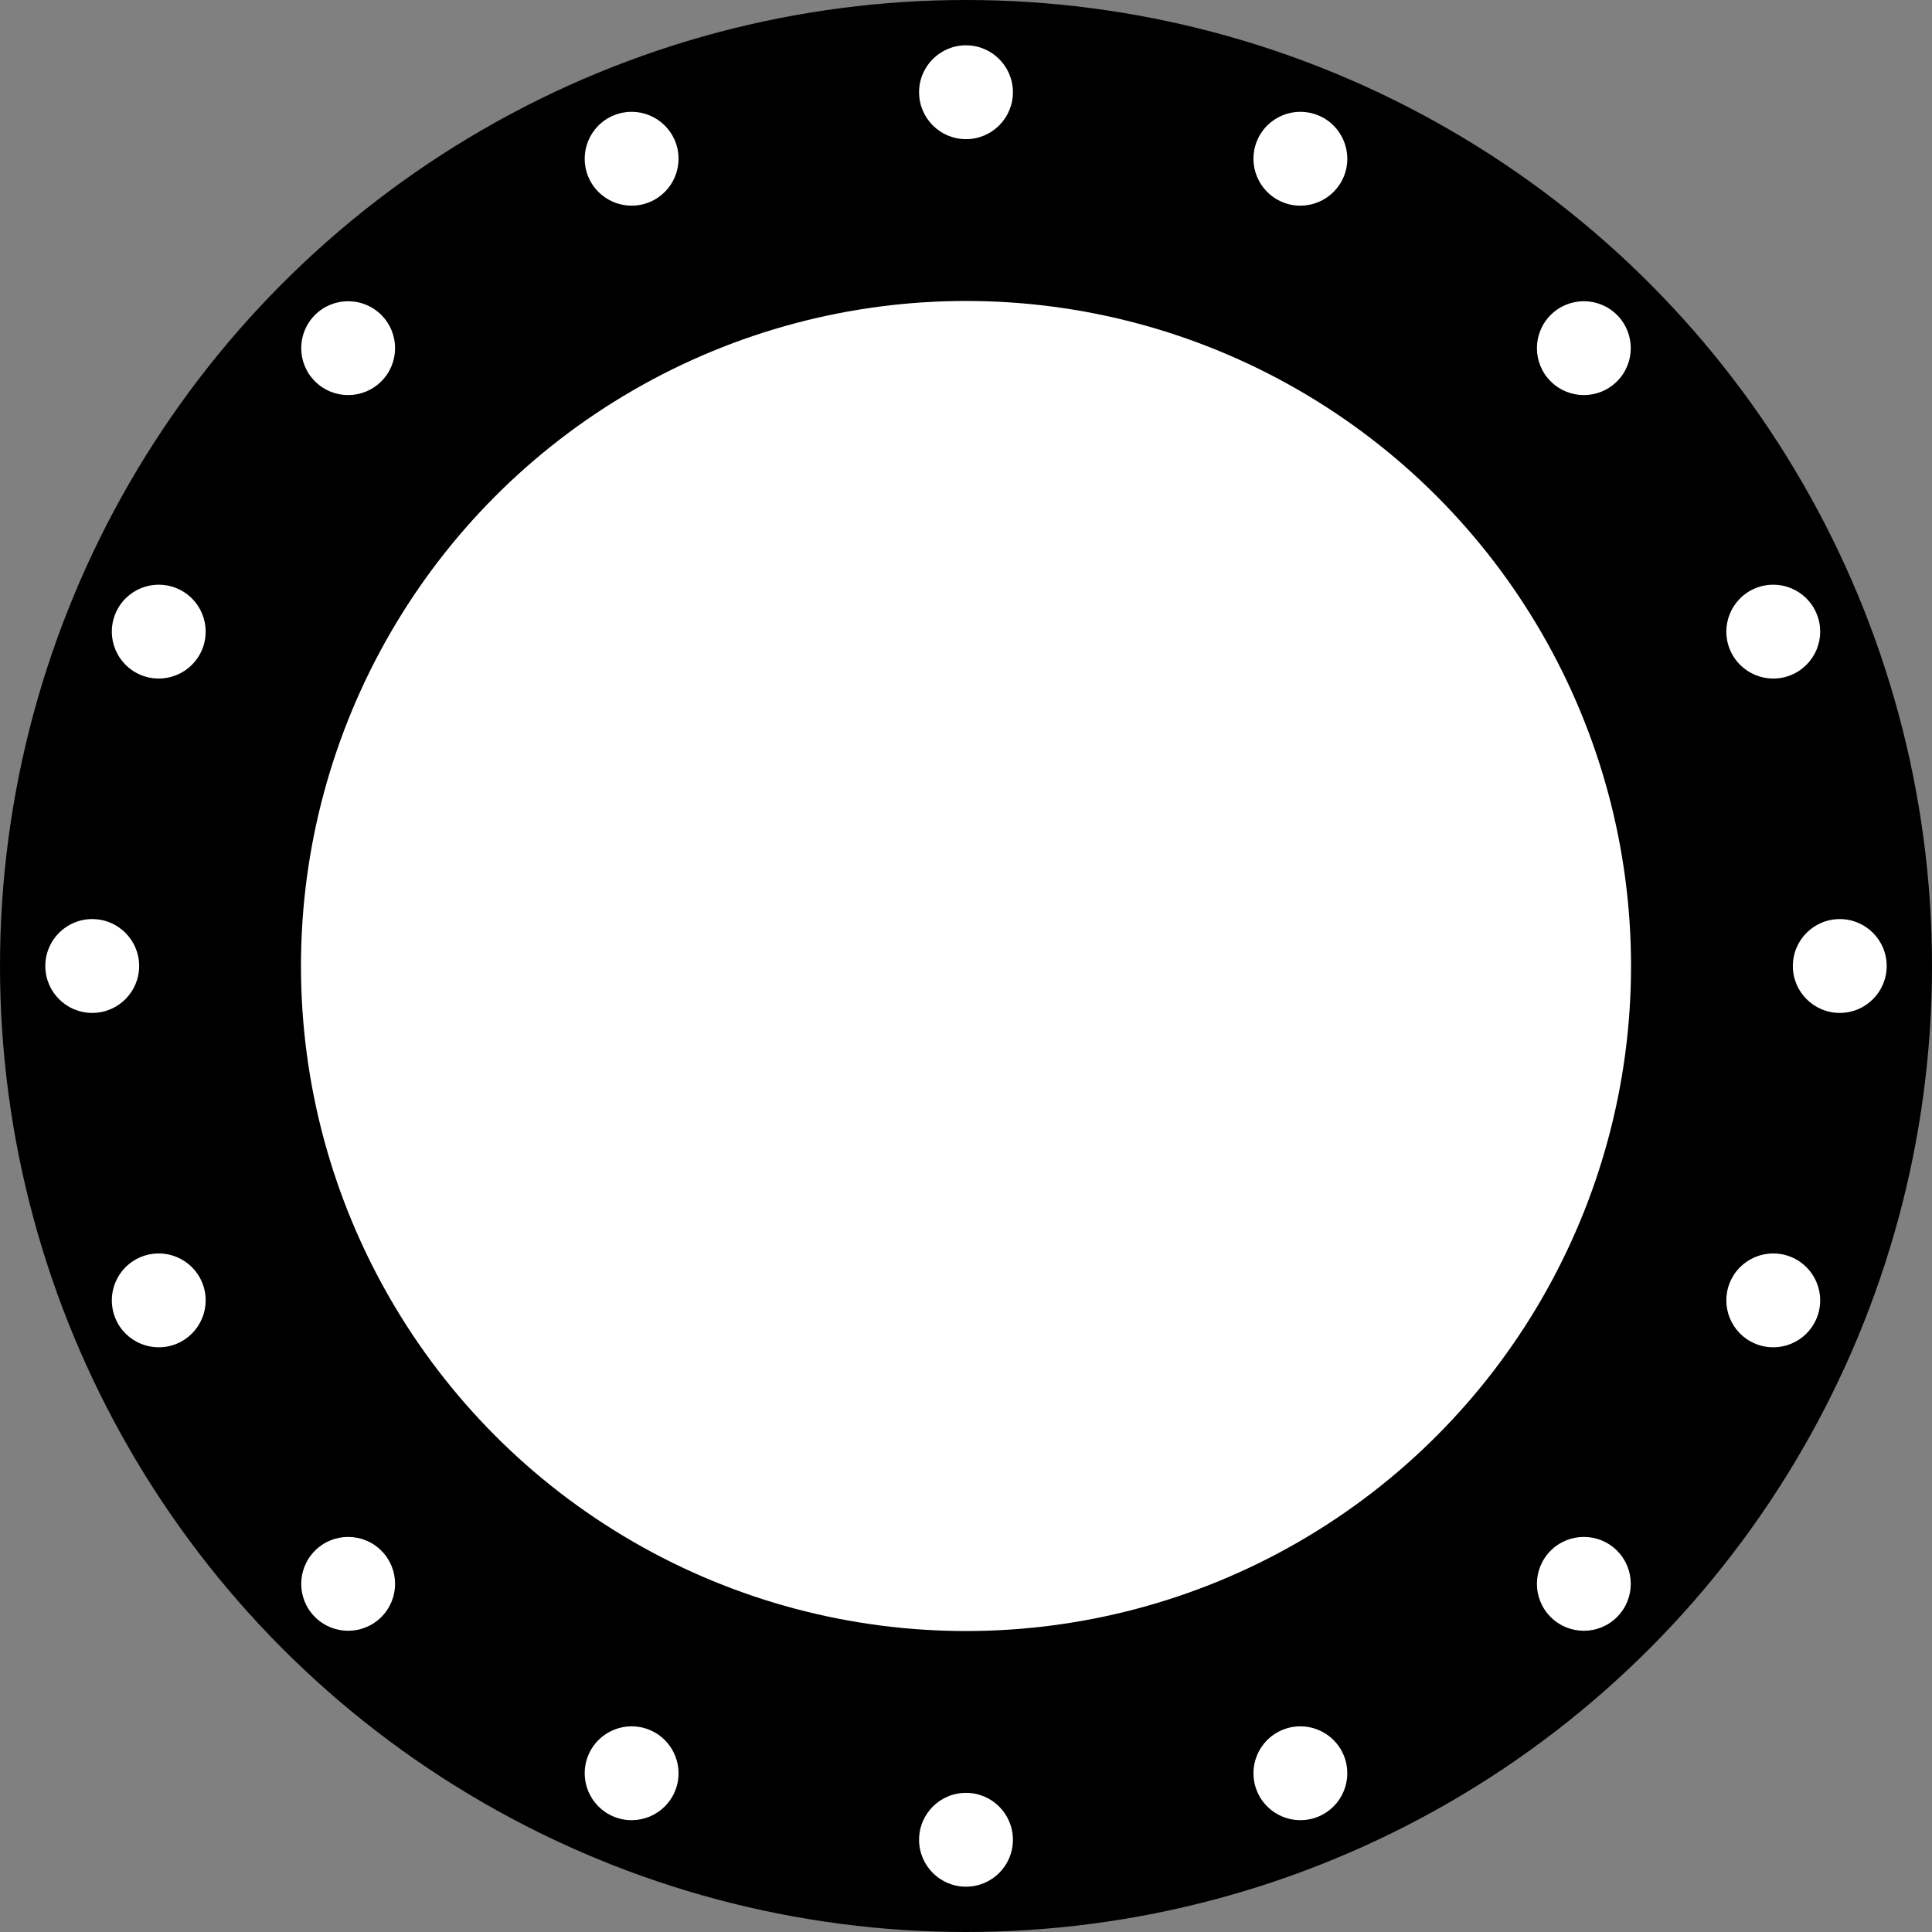 <?xml version="1.0" encoding="UTF-8" standalone="no"?>
<!-- Created with Inkscape (http://www.inkscape.org/) -->

<svg
   width="1692.286pt"
   height="1692.286pt"
   viewBox="0 0 1692.286 1692.286"
   version="1.1"
   id="svg5"
   inkscape:version="1.1.1 (3bf5ae0d25, 2021-09-20)"
   sodipodi:docname="400_597_411_37.svg"
   xmlns:inkscape="http://www.inkscape.org/namespaces/inkscape"
   xmlns:sodipodi="http://sodipodi.sourceforge.net/DTD/sodipodi-0.dtd"
   xmlns="http://www.w3.org/2000/svg"
   xmlns:svg="http://www.w3.org/2000/svg">
  <rect x="0" y="0" width="1692.286" height="1692.286" fill="#808080" stroke="none"/>
  <sodipodi:namedview
     id="namedview7"
     pagecolor="#ffffff"
     bordercolor="#cccccc"
     borderopacity="1"
     inkscape:pageshadow="0"
     inkscape:pageopacity="1"
     inkscape:pagecheckerboard="0"
     inkscape:document-units="mm"
     showgrid="false"
     inkscape:zoom="0.35455254"
     inkscape:cx="1104.2087"
     inkscape:cy="1107.0292"
     inkscape:window-width="1920"
     inkscape:window-height="1051"
     inkscape:window-x="-9"
     inkscape:window-y="-9"
     inkscape:window-maximized="1"
     inkscape:current-layer="layer1" />
  <defs
     id="defs2" />
  <g
     inkscape:label="Layer 1"
     inkscape:groupmode="layer"
     id="layer1"
     transform="translate(-149.431,-220.728)">
    <g
       id="g1150">
      <circle
         style="fill:#000000;stroke-width:0"
         id="path53"
         cx="995.574"
         cy="1066.871"
         r="846.143" />
      <circle
         style="fill:#ffffff;stroke-width:0"
         id="path179"
         cx="995.574"
         cy="1066.871"
         r="582.521" />
      <circle
         style="fill:#ffffff;stroke-width:0"
         id="circle261"
         cx="995.574"
         cy="301.515"
         r="41.102" />
      <circle
         style="fill:#ffffff;stroke-width:0"
         id="circle2331"
         cx="995.574"
         cy="1832.226"
         r="41.102" />
      <circle
         style="fill:#ffffff;stroke-width:0"
         id="circle968"
         cx="1066.871"
         cy="-1760.929"
         r="41.102"
         transform="rotate(90)" />
      <circle
         style="fill:#ffffff;stroke-width:0"
         id="circle970"
         cx="1066.871"
         cy="-230.218"
         r="41.102"
         transform="rotate(90)" />
      <circle
         style="fill:#ffffff;stroke-width:0"
         id="circle982"
         cx="1328.064"
         cy="-160.685"
         r="41.102"
         transform="rotate(22.5)" />
      <circle
         style="fill:#ffffff;stroke-width:0"
         id="circle984"
         cx="1328.064"
         cy="1370.026"
         r="41.102"
         transform="rotate(22.5)" />
      <circle
         style="fill:#ffffff;stroke-width:0"
         id="circle988"
         cx="604.67"
         cy="-2093.42"
         r="41.102"
         transform="rotate(112.5)" />
      <circle
         style="fill:#ffffff;stroke-width:0"
         id="circle990"
         cx="604.67"
         cy="-562.709"
         r="41.102"
         transform="rotate(112.5)" />
      <circle
         style="fill:#ffffff;stroke-width:0"
         id="circle1012"
         cx="1458.369"
         cy="-714.941"
         r="41.102"
         transform="rotate(45)" />
      <circle
         style="fill:#ffffff;stroke-width:0"
         id="circle1014"
         cx="1458.369"
         cy="815.77"
         r="41.102"
         transform="rotate(45)" />
      <circle
         style="fill:#ffffff;stroke-width:0"
         id="circle1018"
         cx="50.415"
         cy="-2223.724"
         r="41.102"
         transform="rotate(135)" />
      <circle
         style="fill:#ffffff;stroke-width:0"
         id="circle1020"
         cx="50.415"
         cy="-693.013"
         r="41.102"
         transform="rotate(135)" />
      <circle
         style="fill:#ffffff;stroke-width:0"
         id="circle1026"
         cx="1366.65"
         cy="-1276.872"
         r="41.102"
         transform="rotate(67.5)" />
      <circle
         style="fill:#ffffff;stroke-width:0"
         id="circle1028"
         cx="1366.65"
         cy="253.839"
         r="41.102"
         transform="rotate(67.5)" />
      <circle
         style="fill:#ffffff;stroke-width:0"
         id="circle1032"
         cx="-511.517"
         cy="-2132.005"
         r="41.102"
         transform="rotate(157.5)" />
      <circle
         style="fill:#ffffff;stroke-width:0"
         id="circle1034"
         cx="-511.517"
         cy="-601.294"
         r="41.102"
         transform="rotate(157.5)" />
    </g>
  </g>
</svg>
